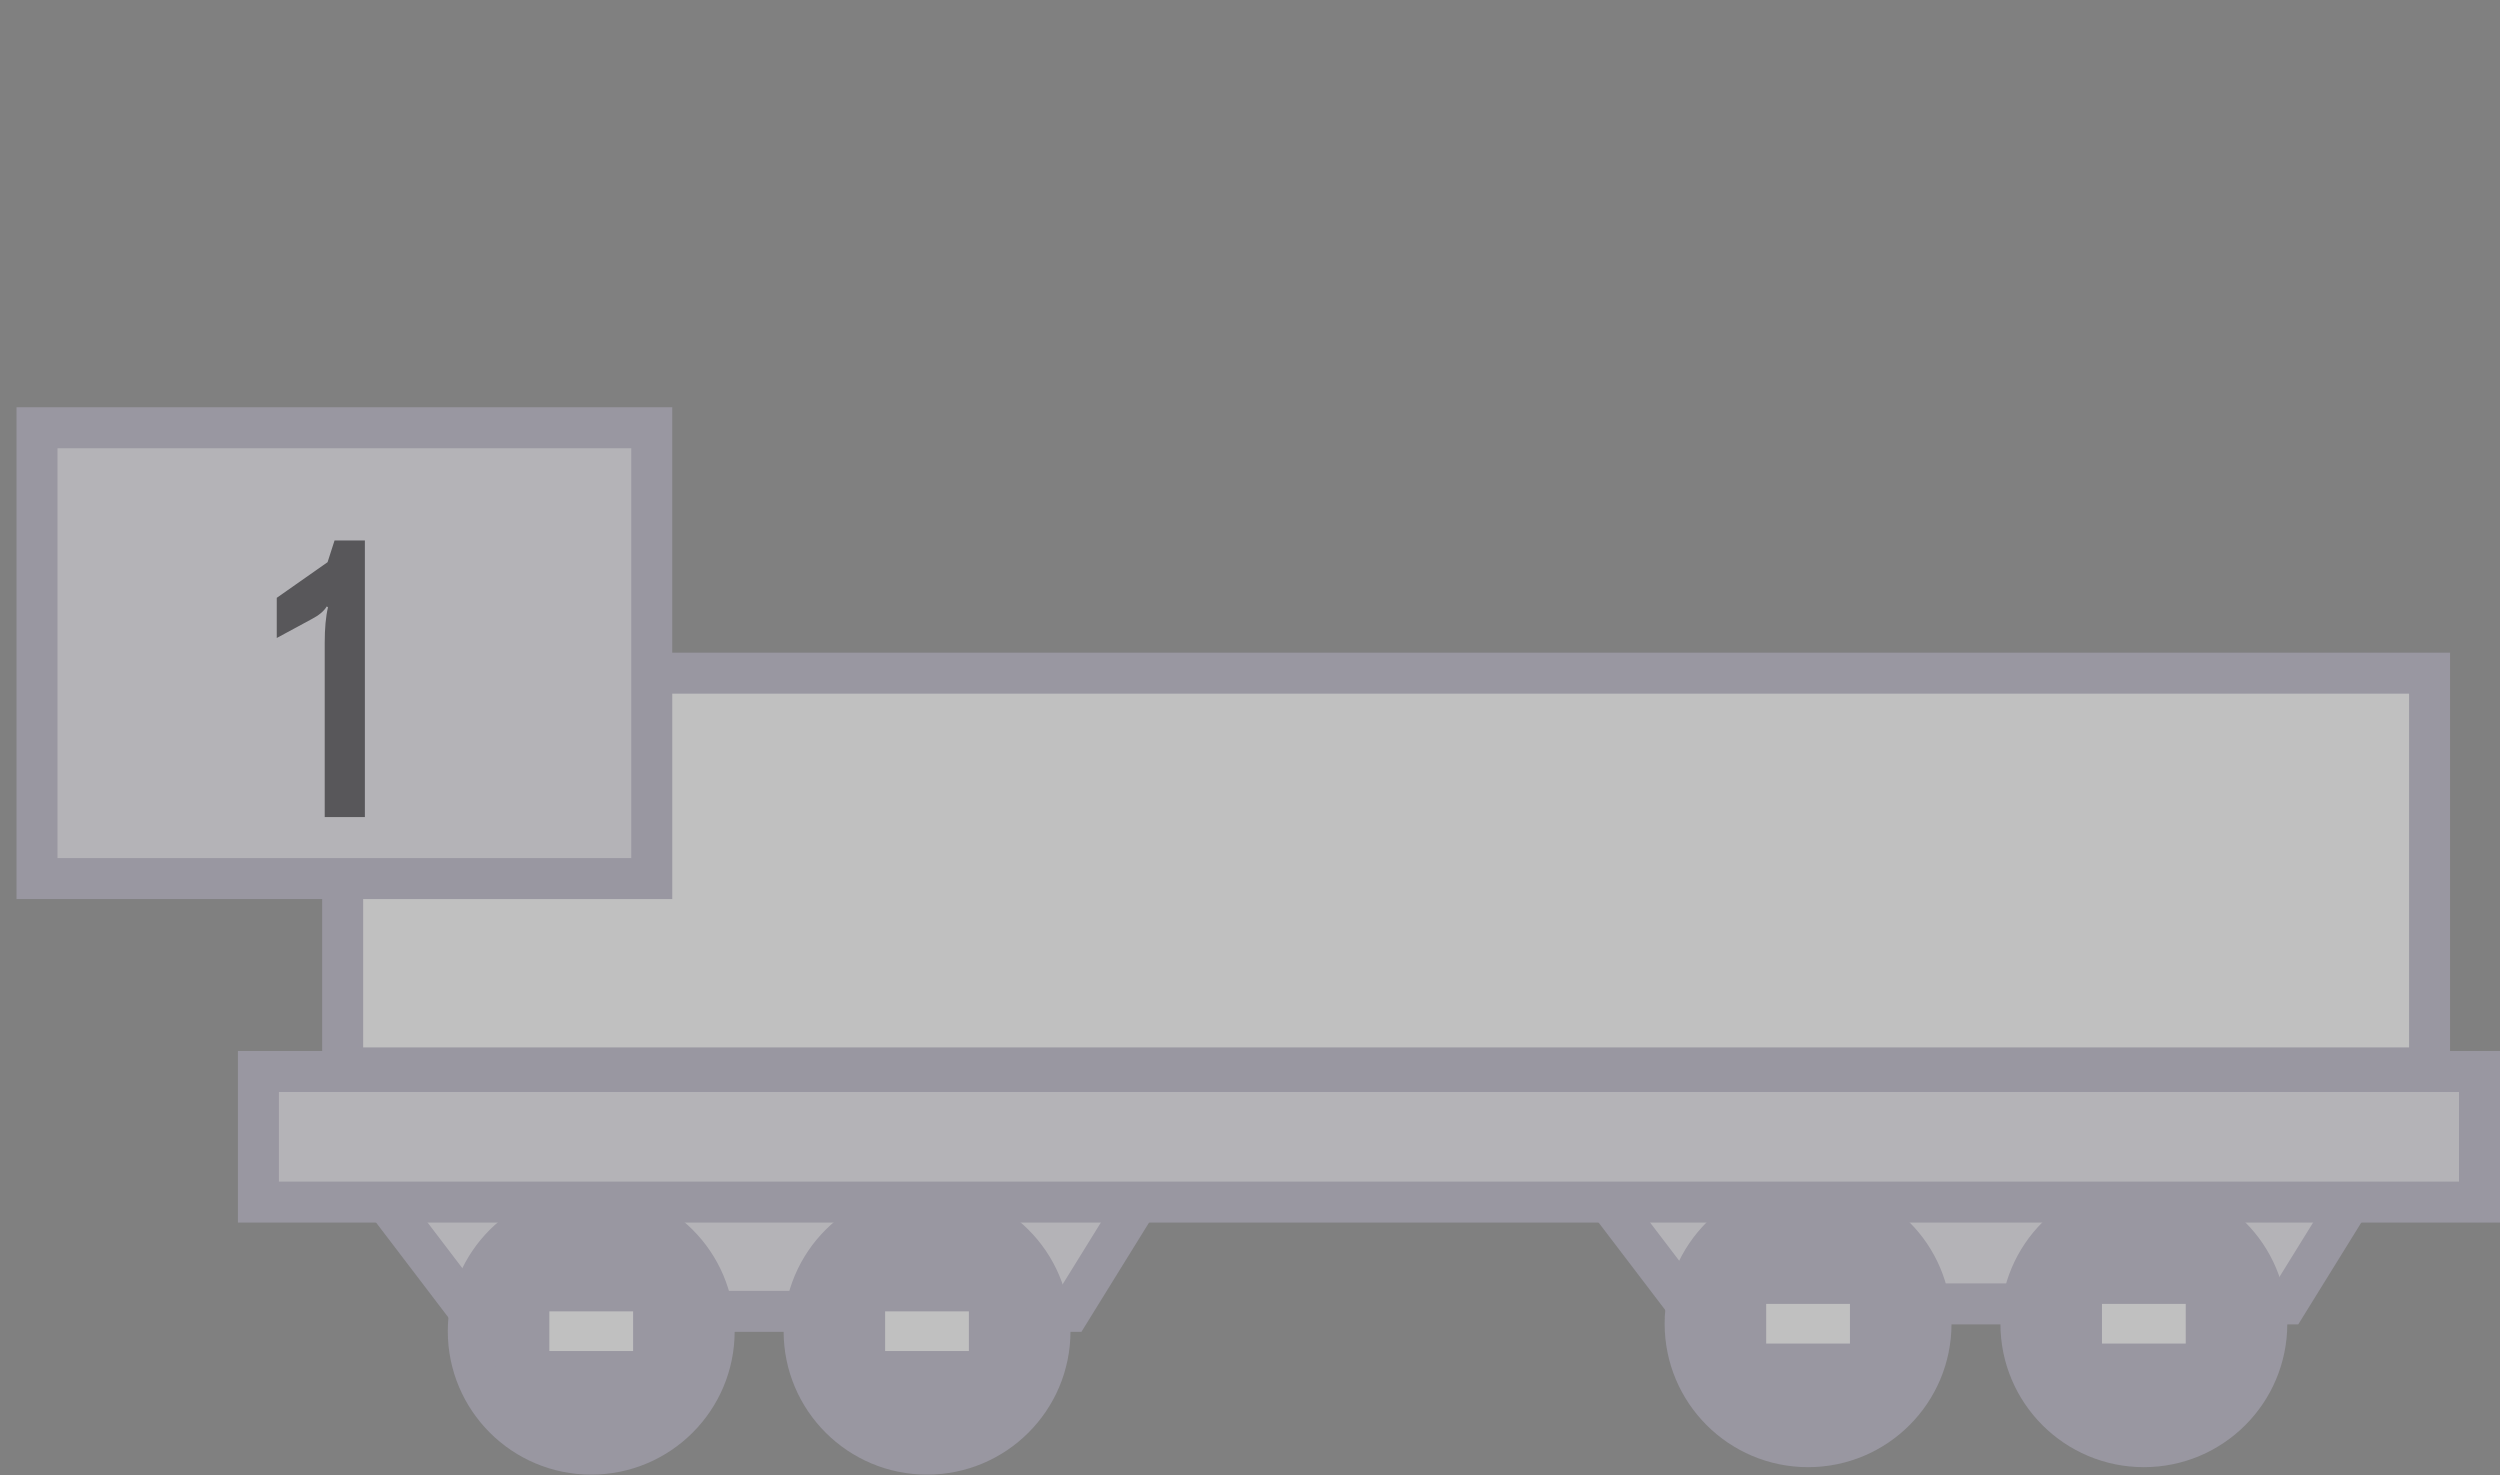 <svg width="61" height="36" viewBox="0 0 61 36" fill="none" xmlns="http://www.w3.org/2000/svg">
<rect x="0" y="0" width="61" height="36" fill="#808080" stroke="none"/>
<g opacity="0.5">
<rect x="8.361" y="16.425" width="50.921" height="9.632" fill="white" stroke="#B1ADC2"/>
<path d="M11.455 31.997L8.697 28.376H28.349L26.108 31.997H11.455Z" fill="#E8E6ED" stroke="#B1ADC2"/>
<path d="M41.146 31.815L38.388 28.195H58.04L55.799 31.815H41.146Z" fill="#E8E6ED" stroke="#B1ADC2"/>
<circle cx="14.426" cy="32.481" r="3" fill="#B1ADC2" stroke="#B1ADC2"/>
<circle cx="44.117" cy="32.299" r="3" fill="#B1ADC2" stroke="#B1ADC2"/>
<circle cx="22.62" cy="32.481" r="3" fill="#B1ADC2" stroke="#B1ADC2"/>
<circle cx="52.31" cy="32.299" r="3" fill="#B1ADC2" stroke="#B1ADC2"/>
<rect x="21.597" y="31.997" width="2.044" height="0.968" fill="white"/>
<rect x="51.288" y="31.815" width="2.044" height="0.968" fill="white"/>
<rect x="13.404" y="31.997" width="2.044" height="0.968" fill="white"/>
<rect x="43.095" y="31.815" width="2.044" height="0.968" fill="white"/>
<rect x="6.305" y="26.144" width="54.195" height="3.187" fill="#E8E6ED" stroke="#B1ADC2"/>
<rect x="0.903" y="10.437" width="15" height="11" fill="#E8E6ED"/>
<rect x="0.903" y="10.437" width="15" height="11" stroke="#B1ADC2"/>
<path d="M8.903 13.187V19.937H7.923V15.687C7.923 15.334 7.949 15.044 8.003 14.817L7.973 14.797C7.906 14.91 7.783 15.014 7.603 15.107L6.753 15.567V14.587L7.993 13.717L8.163 13.187H8.903Z" fill="#2F2E34"/>
</g>
</svg>
